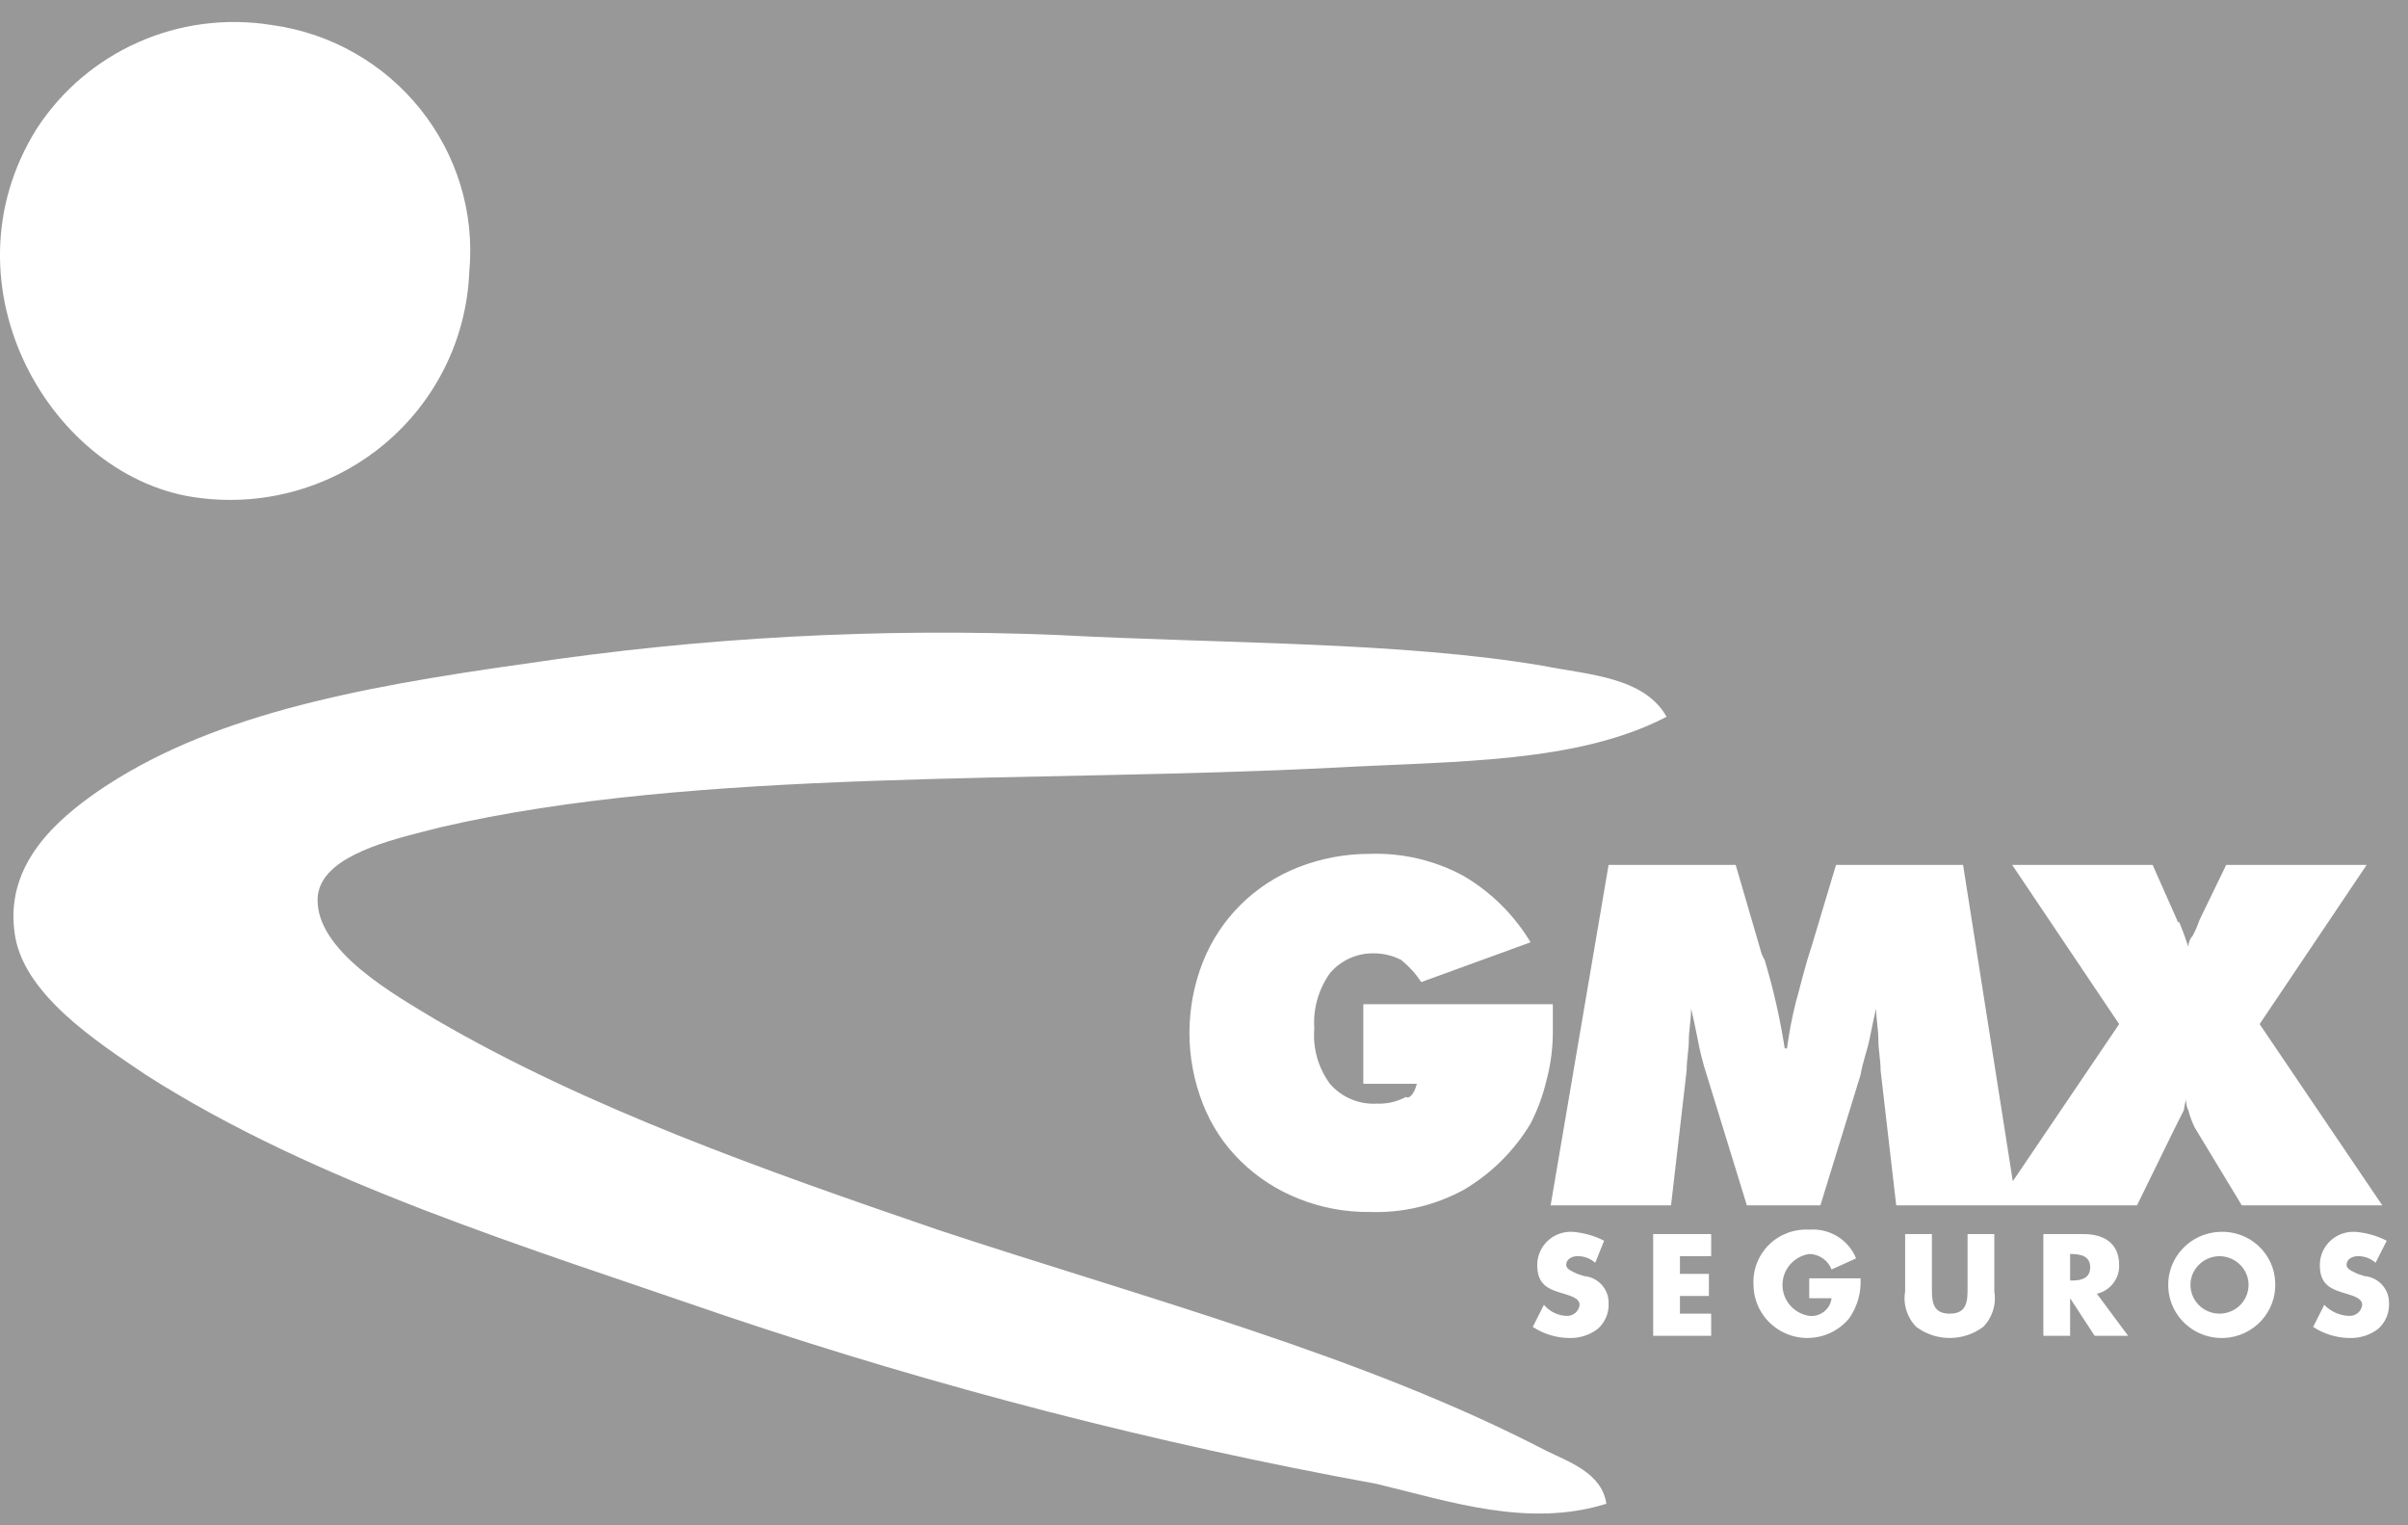 <?xml version="1.0" encoding="UTF-8"?>
<svg width="60px" height="38px" viewBox="0 0 60 38" version="1.1" xmlns="http://www.w3.org/2000/svg" xmlns:xlink="http://www.w3.org/1999/xlink">
    <title>E818F2E3-DDCB-46EC-8190-FFEAACC500DD</title>
    <g id="logos-aseguradoras" stroke="none" stroke-width="1" fill="none" fill-rule="evenodd">
        <g id="logos-variantes" transform="translate(-714, -1613)">
            <rect id="Rectangle" fill="#989898" x="0" y="1211" width="1440" height="1299"></rect>
            <g id="logo-gmx-blanco" transform="translate(714, 1613)" fill="#FFFFFF" fill-rule="nonzero">
                <path d="M13.081,16.536 C17.474,15.877 21.92,15.637 26.359,15.82 C30.526,16.04 34.914,15.985 38.47,16.591 C39.581,16.811 40.97,16.866 41.526,17.857 C39.303,19.014 36.303,18.959 33.248,19.124 C25.803,19.51 17.359,19.124 10.97,20.611 C10.926,20.623 10.88,20.634 10.834,20.646 L10.538,20.721 C9.458,20.994 7.963,21.41 7.914,22.373 C7.859,23.695 9.859,24.797 10.859,25.402 C14.637,27.605 19.026,29.147 23.359,30.634 C28.526,32.342 33.97,33.773 38.526,36.142 C39.081,36.417 39.914,36.692 40.026,37.463 C38.081,38.069 36.137,37.408 34.303,36.968 C28.801,35.964 23.379,34.566 18.081,32.782 C13.137,31.075 7.859,29.478 3.637,26.779 C2.414,25.953 0.526,24.742 0.359,23.2 C0.137,21.492 1.47,20.391 2.414,19.73 C5.137,17.857 8.748,17.142 13.081,16.536 Z M39.192,30.689 C39.464,30.711 39.728,30.786 39.97,30.91 L39.97,30.91 L39.748,31.46 C39.627,31.35 39.468,31.291 39.303,31.295 C39.192,31.295 39.026,31.35 39.026,31.515 C39.026,31.626 39.192,31.681 39.303,31.736 L39.303,31.736 L39.47,31.791 C39.816,31.82 40.082,32.107 40.081,32.452 C40.098,32.703 39.995,32.948 39.803,33.113 C39.596,33.267 39.34,33.345 39.081,33.333 C38.765,33.326 38.456,33.231 38.192,33.057 L38.192,33.057 L38.47,32.507 C38.608,32.672 38.81,32.772 39.026,32.782 C39.194,32.795 39.341,32.673 39.359,32.507 C39.359,32.342 39.137,32.286 38.97,32.231 C38.581,32.121 38.303,32.011 38.303,31.515 C38.303,31.286 38.398,31.067 38.566,30.911 C38.735,30.754 38.962,30.674 39.192,30.689 Z M58.692,30.689 C58.964,30.711 59.228,30.786 59.47,30.91 L59.47,30.91 L59.192,31.46 C59.071,31.35 58.912,31.291 58.748,31.295 C58.637,31.295 58.47,31.35 58.47,31.515 C58.47,31.626 58.637,31.681 58.748,31.736 L58.748,31.736 L58.914,31.791 C59.261,31.82 59.527,32.107 59.526,32.452 C59.543,32.703 59.44,32.948 59.248,33.113 C59.04,33.267 58.785,33.345 58.526,33.333 C58.209,33.326 57.901,33.231 57.637,33.057 L57.637,33.057 L57.914,32.507 C58.074,32.674 58.293,32.773 58.526,32.782 C58.694,32.795 58.841,32.673 58.859,32.507 C58.859,32.342 58.637,32.286 58.47,32.231 C58.081,32.121 57.803,32.011 57.803,31.515 C57.803,31.286 57.898,31.067 58.066,30.911 C58.235,30.754 58.462,30.674 58.692,30.689 Z M55.303,30.689 C55.658,30.67 56.006,30.794 56.267,31.032 C56.529,31.271 56.682,31.604 56.692,31.956 C56.723,32.686 56.151,33.302 55.414,33.333 C54.678,33.363 54.056,32.796 54.026,32.066 C53.995,31.336 54.567,30.72 55.303,30.689 Z M48.137,30.744 L48.137,32.149 C48.14,32.449 48.174,32.727 48.581,32.727 C49.026,32.727 49.026,32.397 49.026,32.066 L49.026,30.744 L49.692,30.744 L49.692,32.176 C49.747,32.497 49.644,32.825 49.414,33.057 C48.921,33.425 48.242,33.425 47.748,33.057 C47.518,32.825 47.415,32.497 47.47,32.176 L47.47,32.176 L47.47,30.744 L48.137,30.744 Z M45.081,30.634 C45.586,30.594 46.059,30.884 46.248,31.35 L46.248,31.35 L45.637,31.626 C45.549,31.396 45.328,31.244 45.081,31.24 C44.697,31.299 44.414,31.626 44.414,32.011 C44.414,32.396 44.697,32.723 45.081,32.782 C45.357,32.812 45.605,32.615 45.637,32.342 L45.637,32.342 L45.081,32.342 L45.081,31.846 L46.359,31.846 C46.379,32.198 46.281,32.546 46.081,32.837 C45.725,33.275 45.129,33.444 44.593,33.259 C44.057,33.073 43.696,32.574 43.692,32.011 C43.67,31.64 43.809,31.276 44.074,31.013 C44.34,30.75 44.706,30.612 45.081,30.634 Z M51.914,30.744 C52.414,30.744 52.803,30.965 52.803,31.515 C52.814,31.855 52.581,32.154 52.248,32.231 L52.248,32.231 L53.026,33.278 L52.192,33.278 L51.581,32.342 L51.581,33.278 L50.914,33.278 L50.914,30.744 Z M42.637,30.744 L42.637,31.295 L41.859,31.295 L41.859,31.736 L42.581,31.736 L42.581,32.286 L41.859,32.286 L41.859,32.727 L42.637,32.727 L42.637,33.278 L41.192,33.278 L41.192,30.744 L42.637,30.744 Z M55.303,31.295 C54.926,31.297 54.613,31.583 54.581,31.956 C54.561,32.224 54.694,32.482 54.926,32.622 C55.158,32.762 55.449,32.762 55.681,32.622 C55.913,32.482 56.046,32.224 56.026,31.956 C55.994,31.583 55.681,31.297 55.303,31.295 Z M51.581,31.24 L51.581,31.901 L51.637,31.901 C51.859,31.901 52.081,31.846 52.081,31.571 C52.081,31.295 51.859,31.24 51.581,31.24 L51.581,31.24 Z M36.47,21.823 C37.156,22.227 37.729,22.795 38.137,23.475 L35.414,24.466 C35.277,24.259 35.108,24.073 34.914,23.915 C34.708,23.809 34.48,23.753 34.248,23.75 C33.82,23.738 33.411,23.921 33.137,24.246 C32.852,24.647 32.715,25.133 32.748,25.623 C32.707,26.113 32.845,26.602 33.137,27 C33.427,27.336 33.858,27.519 34.303,27.495 C34.555,27.506 34.804,27.449 35.026,27.33 C35.137,27.385 35.248,27.22 35.303,27 L33.97,27 L33.97,25.017 L38.692,25.017 L38.692,25.623 C38.699,26.069 38.643,26.514 38.526,26.944 C38.439,27.308 38.308,27.659 38.137,27.991 C37.729,28.671 37.156,29.239 36.47,29.643 C35.756,30.031 34.95,30.221 34.137,30.194 C33.528,30.201 32.924,30.089 32.359,29.863 C31.819,29.65 31.328,29.332 30.914,28.927 C30.5,28.522 30.178,28.034 29.97,27.495 C29.526,26.362 29.526,25.104 29.97,23.971 C30.398,22.885 31.264,22.027 32.359,21.602 C32.925,21.382 33.528,21.27 34.137,21.272 C34.95,21.245 35.756,21.435 36.47,21.823 Z M47.248,30.028 L46.859,26.669 C46.859,26.394 46.803,26.173 46.803,25.898 C46.803,25.623 46.748,25.402 46.748,25.127 C46.692,25.347 46.637,25.623 46.581,25.898 C46.526,26.173 46.414,26.449 46.359,26.779 L45.359,30.028 L43.526,30.028 L42.526,26.779 C42.432,26.491 42.358,26.196 42.303,25.898 C42.248,25.623 42.192,25.347 42.137,25.127 C42.137,25.402 42.081,25.678 42.081,25.898 C42.081,26.173 42.026,26.394 42.026,26.669 L41.637,30.028 L38.637,30.028 L40.081,21.547 L43.248,21.547 L43.859,23.64 C43.881,23.737 43.918,23.83 43.97,23.915 C44.187,24.638 44.354,25.374 44.47,26.118 L44.526,26.118 C44.578,25.729 44.652,25.343 44.748,24.962 C44.859,24.576 44.97,24.081 45.137,23.585 L45.748,21.547 L48.914,21.547 L50.153,29.428 L52.803,25.513 L50.137,21.547 L53.637,21.547 L54.248,22.924 C54.247,22.939 54.253,22.953 54.264,22.963 C54.274,22.974 54.289,22.98 54.303,22.979 C54.414,23.255 54.47,23.42 54.526,23.585 C54.528,23.483 54.567,23.385 54.637,23.31 C54.702,23.186 54.758,23.057 54.803,22.924 L55.47,21.547 L58.97,21.547 L56.303,25.513 L59.359,30.028 L55.859,30.028 L54.692,28.101 C54.621,27.96 54.566,27.813 54.526,27.66 C54.485,27.574 54.466,27.48 54.47,27.385 C54.446,27.476 54.427,27.568 54.414,27.66 L54.192,28.101 L53.248,30.028 L47.248,30.028 Z M0.914,3.208 C2.169,1.274 4.457,0.259 6.748,0.62 C9.799,1.027 11.981,3.75 11.692,6.788 C11.623,8.444 10.856,9.995 9.578,11.063 C8.3,12.131 6.628,12.618 4.97,12.405 C1.303,11.965 -1.53,7.118 0.914,3.208 Z" id="Combined-Shape"></path>
            </g>
        </g>
    </g>
</svg>